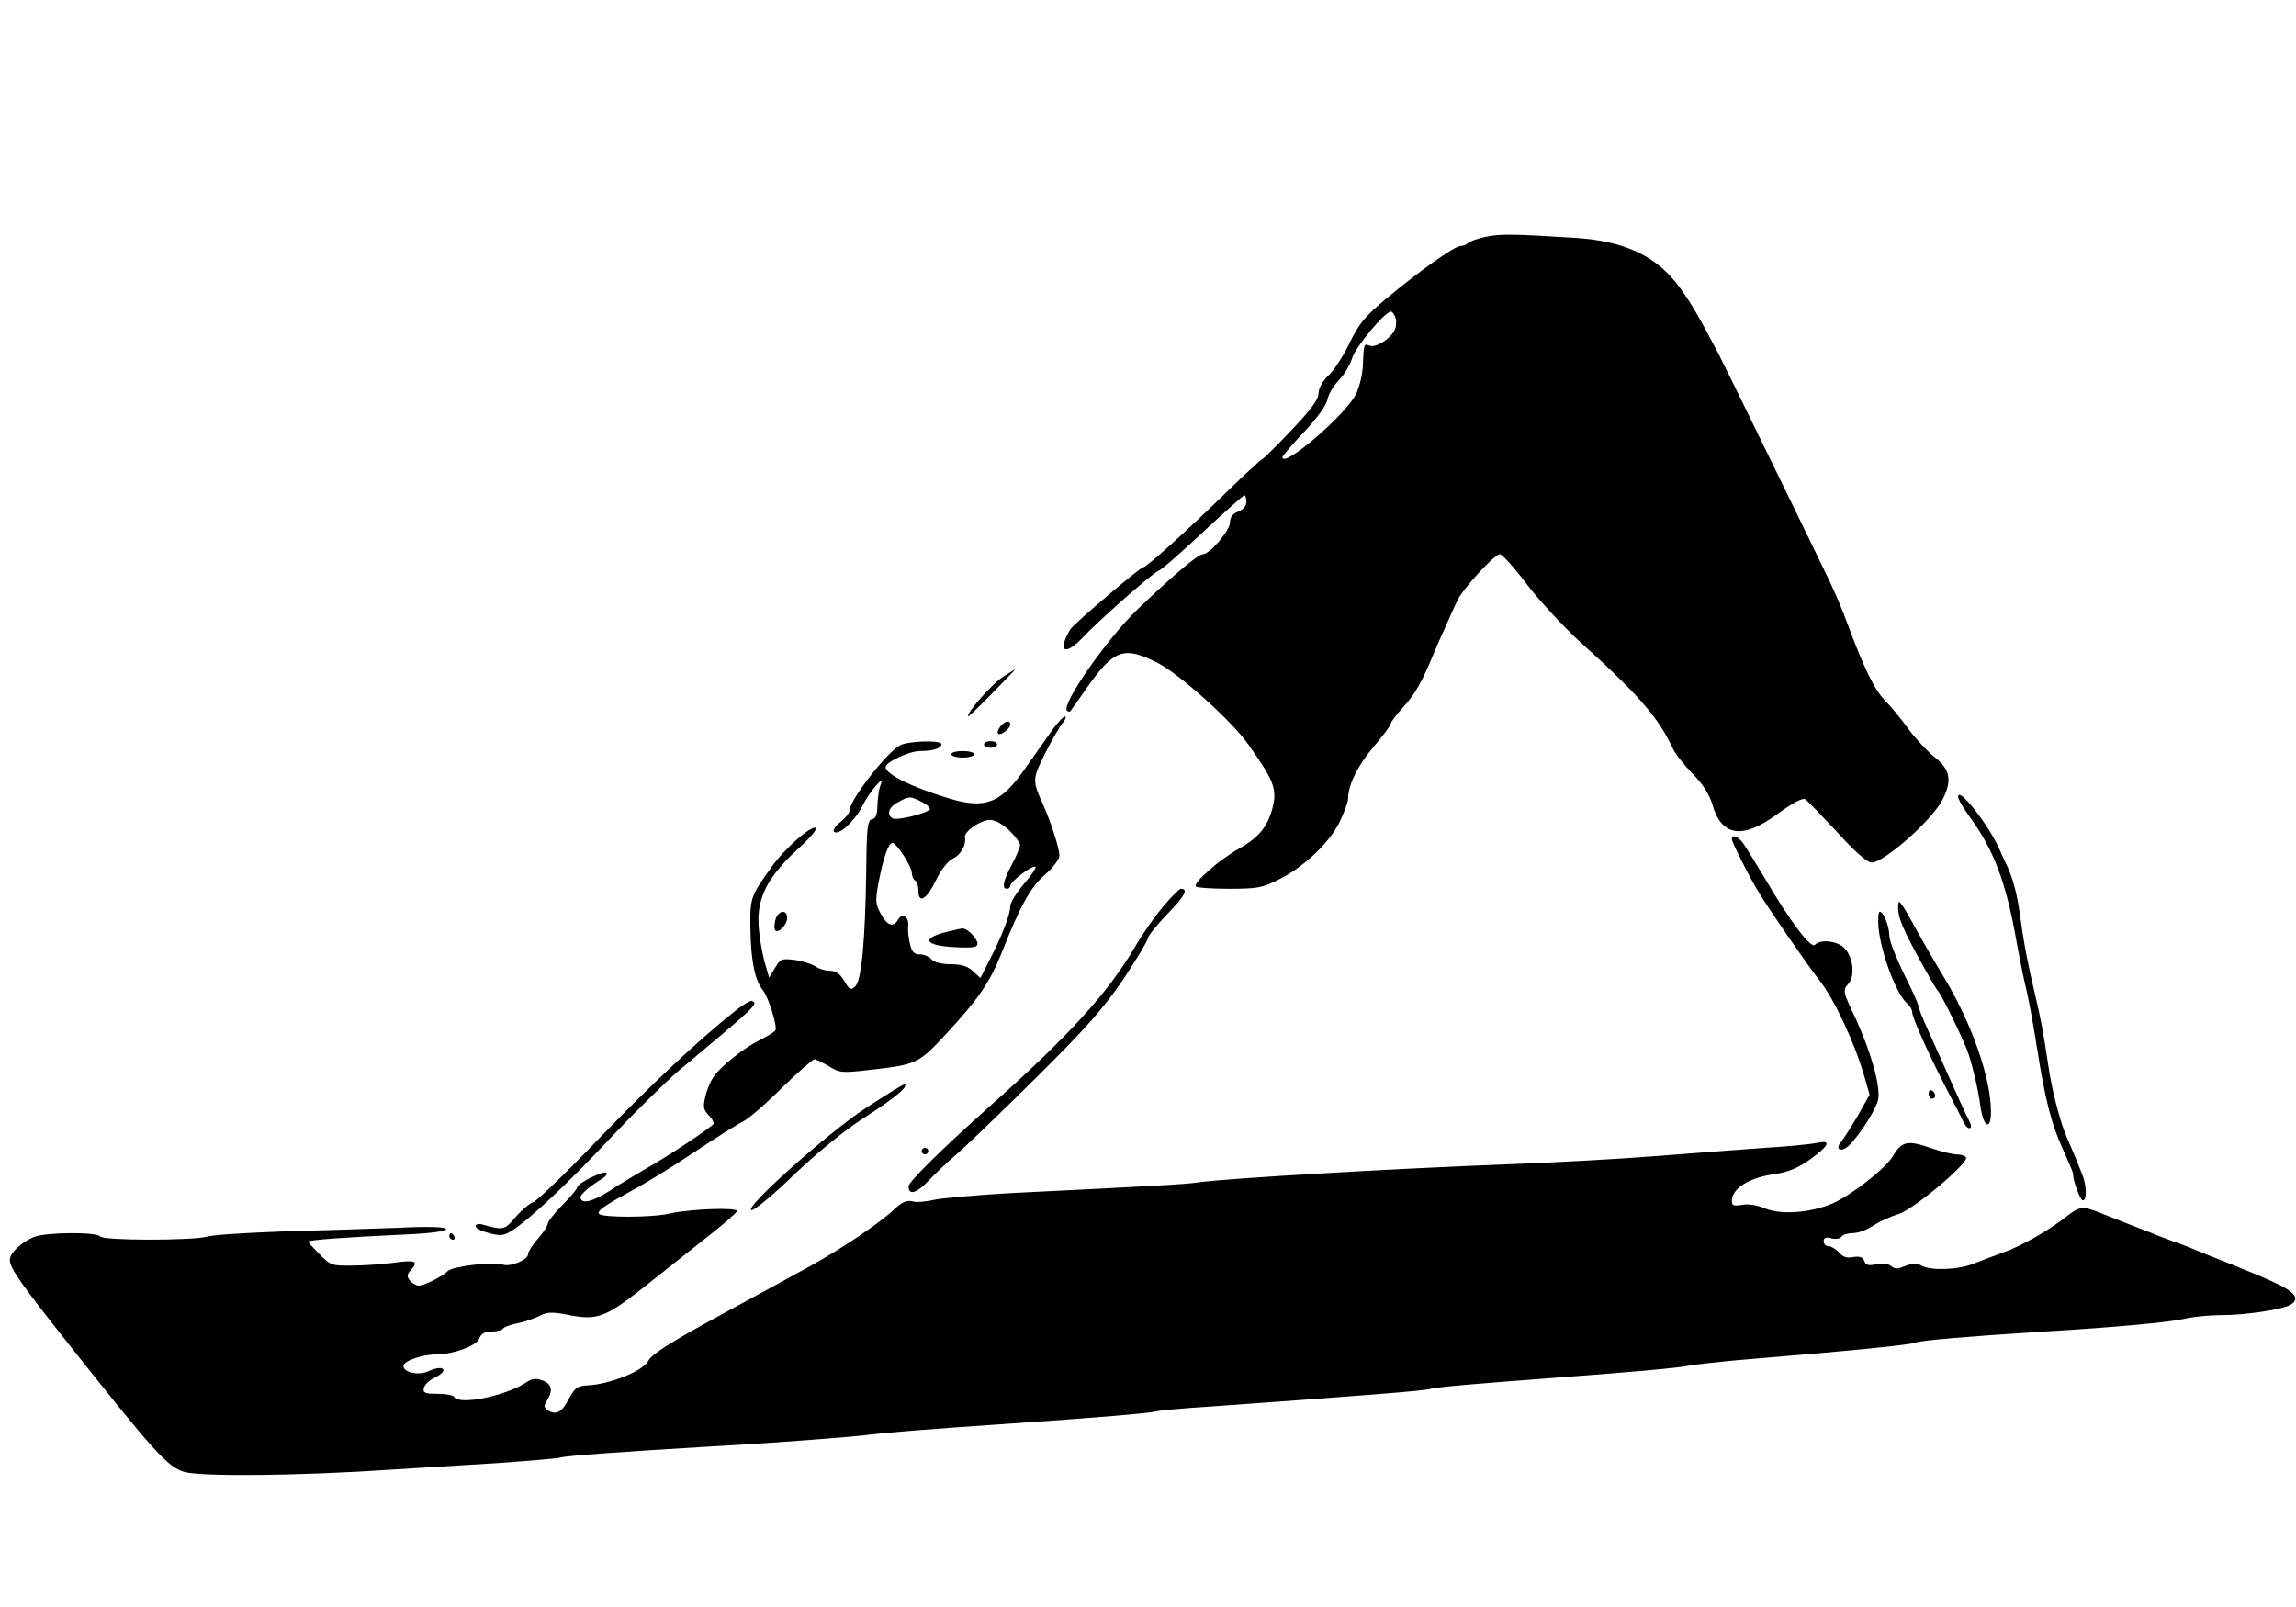  <svg version="1.0" xmlns="http://www.w3.org/2000/svg" width="700pt" height="490pt" viewBox="0 0 700 490" preserveAspectRatio="xMidYMid meet">
<g transform="translate(0,490) scale(0.1,-0.1)" fill="#000000" stroke="none">
<path d="M4530 4178 c-25 -5 -49 -14 -54 -19 -6 -5 -16 -9 -23 -9 -18 0 -128
-78 -226 -160 -65 -54 -84 -77 -112 -135 -18 -38 -47 -83 -64 -99 -19 -18 -31
-40 -31 -55 0 -19 -24 -51 -83 -113 -46 -49 -86 -88 -89 -88 -2 0 -52 -45
-109 -101 -124 -121 -244 -229 -254 -229 -9 0 -208 -169 -221 -188 -7 -10 -15
-27 -19 -39 -10 -34 15 -29 51 8 49 53 217 201 235 208 10 3 71 57 137 119 66
61 123 112 126 112 3 0 6 -9 6 -20 0 -13 -10 -24 -25 -30 -17 -6 -25 -17 -25
-33 0 -25 -62 -97 -83 -97 -15 0 -98 -71 -200 -169 -93 -90 -232 -289 -214
-308 4 -3 8 -4 10 -2 2 2 24 34 50 71 83 118 113 129 216 77 65 -33 221 -172
274 -245 82 -115 92 -141 76 -200 -16 -57 -42 -88 -102 -122 -61 -34 -141
-105 -131 -115 4 -4 50 -7 102 -7 84 0 102 3 150 28 77 38 154 111 186 175 14
30 26 61 26 71 0 43 30 103 78 159 28 33 52 65 52 70 0 5 18 29 40 53 34 37
56 76 90 159 5 11 19 45 33 75 13 30 31 69 39 87 17 37 114 143 131 143 7 0
43 -40 80 -89 37 -49 111 -129 164 -178 182 -164 239 -231 284 -327 8 -17 35
-50 60 -76 31 -31 50 -61 60 -94 28 -97 92 -106 198 -28 45 33 77 50 85 45 7
-5 50 -50 97 -100 53 -59 92 -93 105 -93 39 0 189 133 218 195 28 57 21 89
-25 126 -22 17 -59 57 -82 88 -22 31 -54 69 -70 85 -32 33 -63 95 -117 241
-13 35 -27 69 -53 125 -24 51 -318 654 -338 692 -62 118 -84 155 -119 203 -70
95 -168 141 -321 150 -190 12 -226 12 -269 3z m-275 -248 c3 -10 2 -28 -4 -38
-14 -27 -57 -53 -75 -46 -18 7 -18 7 -21 -61 -1 -28 -11 -67 -21 -87 -33 -65
-224 -228 -224 -192 0 4 29 38 65 76 39 41 68 81 72 99 3 17 19 43 35 60 16
16 34 46 40 66 9 33 100 143 119 143 4 0 10 -9 14 -20z"></path>
<path d="M3059 2837 c-32 -19 -116 -115 -107 -121 2 -1 35 31 74 71 39 40 71
73 70 73 -1 0 -17 -11 -37 -23z"></path>
<path d="M3211 2678 c-17 -24 -54 -76 -82 -116 -76 -111 -123 -130 -234 -97
-113 34 -195 74 -195 96 0 15 72 49 105 49 39 0 65 8 65 21 0 13 -102 10 -127
-4 -42 -24 -153 -167 -153 -199 0 -7 -12 -22 -27 -34 -16 -12 -25 -26 -20 -30
13 -13 61 30 85 76 24 49 73 104 56 65 -4 -11 -8 -38 -9 -60 0 -28 -5 -41 -16
-43 -14 -2 -17 -25 -18 -155 -3 -211 -14 -335 -33 -354 -14 -13 -18 -12 -34
16 -13 22 -26 31 -44 31 -14 0 -34 6 -45 14 -11 7 -39 16 -62 19 -40 5 -44 3
-60 -24 l-18 -30 -14 48 c-7 26 -16 76 -18 109 -6 84 26 148 115 231 37 33 64
64 60 68 -11 12 -95 -61 -136 -119 -65 -91 -66 -94 -64 -195 2 -94 14 -152 39
-182 16 -20 44 -110 37 -121 -3 -4 -24 -18 -47 -29 -52 -26 -123 -83 -143
-115 -9 -13 -20 -40 -24 -60 -7 -29 -5 -39 12 -56 11 -11 16 -23 12 -27 -28
-24 -148 -103 -199 -131 -33 -19 -86 -51 -118 -72 -51 -33 -87 -41 -87 -18 0
9 31 35 66 56 11 7 16 14 13 18 -7 8 -89 -32 -89 -44 0 -5 -20 -29 -45 -54
-25 -26 -45 -51 -45 -57 0 -6 -13 -27 -30 -46 -16 -18 -30 -40 -30 -47 0 -18
-55 -40 -77 -32 -25 10 -152 -5 -167 -19 -17 -17 -72 -45 -89 -45 -8 0 -20 7
-27 15 -10 13 -10 19 4 34 23 26 12 30 -59 20 -33 -4 -88 -8 -123 -8 -59 -1
-65 1 -97 34 -19 19 -35 36 -35 39 0 5 104 13 298 22 74 3 122 10 122 16 0 7
-50 9 -152 4 -84 -3 -241 -8 -348 -11 -107 -4 -211 -10 -230 -16 -47 -12 -317
-12 -325 1 -9 14 -168 13 -202 -2 -40 -17 -73 -49 -73 -70 0 -25 37 -77 187
-266 252 -318 295 -366 345 -380 50 -15 355 -12 633 7 83 5 229 14 325 20 96
7 182 14 190 17 14 5 195 18 465 34 183 10 433 29 480 36 38 5 171 16 435 34
250 17 416 31 432 36 10 3 84 10 165 15 490 35 653 48 674 54 16 5 112 14 394
35 219 16 371 30 395 36 14 3 77 10 140 16 375 31 530 47 550 54 16 7 158 19
395 34 216 13 378 28 426 39 24 6 75 11 113 11 70 0 178 16 206 30 32 16 21
37 -32 63 -46 22 -78 35 -183 77 -11 4 -36 14 -55 22 -19 8 -51 21 -70 28 -19
6 -46 17 -60 22 -14 6 -34 14 -45 18 -31 12 -108 42 -130 51 -54 22 -65 21
-103 -9 -54 -43 -140 -92 -197 -112 -27 -10 -68 -25 -90 -34 -47 -18 -128 -21
-157 -5 -14 8 -28 7 -49 -1 -23 -10 -32 -10 -44 0 -9 7 -26 9 -45 5 -23 -5
-32 -3 -36 10 -5 12 -14 15 -34 12 -19 -4 -31 0 -43 14 -9 10 -24 19 -32 19
-8 0 -15 7 -15 15 0 11 7 14 24 9 13 -3 27 -1 30 5 4 6 20 11 35 11 16 0 43
10 62 23 19 12 53 28 77 35 46 14 216 157 206 173 -3 5 -15 9 -28 9 -13 0 -49
9 -81 20 -69 24 -87 20 -113 -24 -23 -39 -127 -120 -186 -146 -67 -28 -154
-35 -204 -15 -26 11 -54 15 -72 11 -24 -4 -30 -2 -30 12 0 38 52 71 130 82 42
6 71 18 109 45 59 43 66 60 19 50 -18 -4 -89 -11 -158 -15 -69 -5 -217 -16
-330 -25 -113 -9 -315 -20 -450 -25 -348 -13 -859 -43 -945 -55 -38 -6 -128
-11 -575 -33 -102 -6 -205 -15 -230 -20 -26 -6 -56 -9 -69 -5 -16 4 -31 -2
-54 -24 -46 -43 -157 -118 -256 -173 -47 -26 -175 -96 -284 -155 -143 -78
-201 -115 -210 -134 -14 -30 -115 -71 -182 -75 -36 -2 -42 -7 -61 -42 -21 -41
-39 -50 -64 -34 -12 8 -13 13 -2 30 19 31 14 50 -14 61 -21 7 -32 6 -51 -7
-63 -41 -202 -69 -218 -44 -3 6 -26 10 -51 10 -38 0 -45 3 -42 17 2 10 16 24
31 31 48 23 32 43 -17 21 -30 -14 -76 -4 -76 16 0 15 56 35 100 35 55 1 123
27 131 48 6 16 17 22 38 22 16 0 32 4 35 9 3 5 23 12 43 16 21 4 50 14 67 22
24 13 39 13 87 4 88 -18 114 -8 223 77 53 42 140 111 193 153 53 41 98 80 100
86 4 12 -141 7 -204 -7 -53 -13 -210 -13 -217 -1 -6 10 20 27 119 81 33 18
112 67 175 109 63 42 128 83 145 91 16 8 70 54 119 103 49 48 94 87 99 87 5 0
25 -10 44 -21 33 -21 41 -21 127 -11 141 16 146 18 233 112 97 105 131 155
167 245 56 142 87 199 132 238 24 21 44 47 44 58 0 22 -25 99 -49 154 -34 75
-34 79 5 157 20 40 44 81 52 91 8 9 13 19 10 22 -3 3 -20 -14 -37 -37z m-399
-224 c17 -9 26 -19 22 -23 -15 -13 -102 -34 -113 -26 -19 11 -12 34 17 49 34
19 37 19 74 0z m265 -86 c18 -18 33 -38 33 -44 0 -7 -11 -34 -25 -60 -27 -50
-31 -74 -15 -74 6 0 10 4 10 9 0 13 69 65 77 58 3 -3 -13 -27 -36 -53 -22 -26
-41 -56 -41 -68 0 -25 -26 -92 -64 -165 l-27 -53 -23 21 c-16 15 -35 21 -68
21 -28 0 -50 6 -58 15 -7 8 -23 15 -35 15 -18 0 -25 7 -31 33 -4 17 -7 42 -5
54 3 27 -19 41 -31 19 -14 -25 -33 -19 -53 18 -16 30 -17 40 -6 97 14 74 30
119 42 119 12 0 59 -72 59 -92 0 -9 5 -20 10 -23 6 -3 10 -17 10 -31 0 -41 25
-27 53 31 16 33 37 60 52 67 24 11 41 41 37 65 -4 17 48 53 76 53 16 0 39 -13
59 -32z"></path>
<path d="M2880 2057 c-72 -19 -59 -40 28 -45 58 -3 72 -1 72 11 0 15 -31 47
-46 46 -5 0 -29 -6 -54 -12z"></path>
<path d="M3050 2685 c-7 -9 -10 -18 -7 -22 8 -7 37 15 37 28 0 14 -16 11 -30
-6z"></path>
<path d="M3000 2630 c0 -5 9 -10 20 -10 11 0 20 5 20 10 0 6 -9 10 -20 10 -11
0 -20 -4 -20 -10z"></path>
<path d="M2900 2600 c0 -5 16 -10 35 -10 19 0 35 5 35 10 0 6 -16 10 -35 10
-19 0 -35 -4 -35 -10z"></path>
<path d="M5970 2471 c0 -8 15 -34 34 -60 74 -101 111 -199 142 -371 9 -52 23
-120 30 -150 8 -30 23 -113 34 -183 25 -160 44 -235 81 -315 16 -35 29 -66 29
-70 0 -22 22 -82 30 -82 13 0 12 43 -1 77 -6 15 -15 37 -19 48 -5 11 -17 40
-28 65 -21 48 -46 144 -57 220 -15 101 -24 148 -40 215 -21 89 -34 153 -45
235 -9 67 -21 117 -41 160 -7 14 -17 36 -23 50 -32 74 -126 193 -126 161z"></path>
<path d="M5280 2341 c0 -8 53 -115 81 -160 24 -42 150 -224 183 -266 48 -60
109 -191 140 -297 l16 -56 -36 -64 c-20 -34 -43 -70 -51 -80 -21 -24 2 -33 25
-10 34 34 82 110 88 139 8 40 -21 143 -68 246 -40 84 -40 88 -23 107 23 25 14
88 -16 113 -24 19 -69 23 -86 6 -12 -12 -76 72 -153 204 -27 45 -56 92 -65
105 -16 22 -35 30 -35 13z"></path>
<path d="M3547 2137 c-25 -30 -62 -82 -83 -118 -85 -146 -202 -275 -454 -499
-136 -121 -240 -224 -240 -237 0 -29 24 -22 61 17 22 23 61 60 87 82 26 22
134 126 240 231 157 156 207 213 268 303 41 62 74 117 74 124 0 6 27 40 60 74
53 55 64 76 40 76 -4 0 -28 -24 -53 -53z"></path>
<path d="M5788 2118 c4 -30 30 -84 92 -193 12 -22 26 -45 31 -50 13 -17 81
-157 91 -190 16 -51 29 -108 36 -159 9 -63 32 -75 32 -16 0 101 -57 265 -139
403 -37 61 -82 140 -101 175 -18 34 -36 62 -40 62 -3 0 -4 -15 -2 -32z"></path>
<path d="M2364 2095 c-4 -14 -4 -29 0 -32 9 -10 36 18 36 38 0 28 -29 23 -36
-6z"></path>
<path d="M5727 2073 c8 -81 55 -205 87 -232 9 -8 16 -20 16 -28 0 -16 52 -132
107 -238 20 -38 42 -80 47 -92 6 -13 14 -23 19 -23 9 0 9 7 -2 28 -9 16 -32
68 -83 182 -11 25 -31 69 -44 98 -13 29 -24 57 -24 61 0 5 -11 31 -24 58 -45
90 -66 143 -66 162 0 27 -18 71 -29 71 -4 0 -6 -21 -4 -47z"></path>
<path d="M2242 1818 c-118 -94 -257 -225 -418 -392 -98 -102 -188 -189 -199
-192 -11 -4 -35 -24 -53 -45 -34 -40 -37 -41 -104 -22 -10 2 -18 0 -18 -6 0
-6 18 -15 41 -21 34 -9 45 -8 69 7 56 36 175 148 303 285 72 76 165 168 206
203 238 199 245 205 223 213 -5 1 -28 -12 -50 -30z"></path>
<path d="M2639 1521 c-120 -79 -379 -311 -347 -311 9 0 68 49 130 109 69 66
152 134 213 173 93 60 133 93 124 102 -2 2 -56 -31 -120 -73z"></path>
<path d="M5880 1566 c0 -9 5 -16 10 -16 6 0 10 4 10 9 0 6 -4 13 -10 16 -5 3
-10 -1 -10 -9z"></path>
<path d="M2810 1390 c0 -5 5 -10 10 -10 6 0 10 5 10 10 0 6 -4 10 -10 10 -5 0
-10 -4 -10 -10z"></path>
<path d="M1370 1130 c0 -5 5 -10 11 -10 5 0 7 5 4 10 -3 6 -8 10 -11 10 -2 0
-4 -4 -4 -10z"></path>
</g>
</svg>
